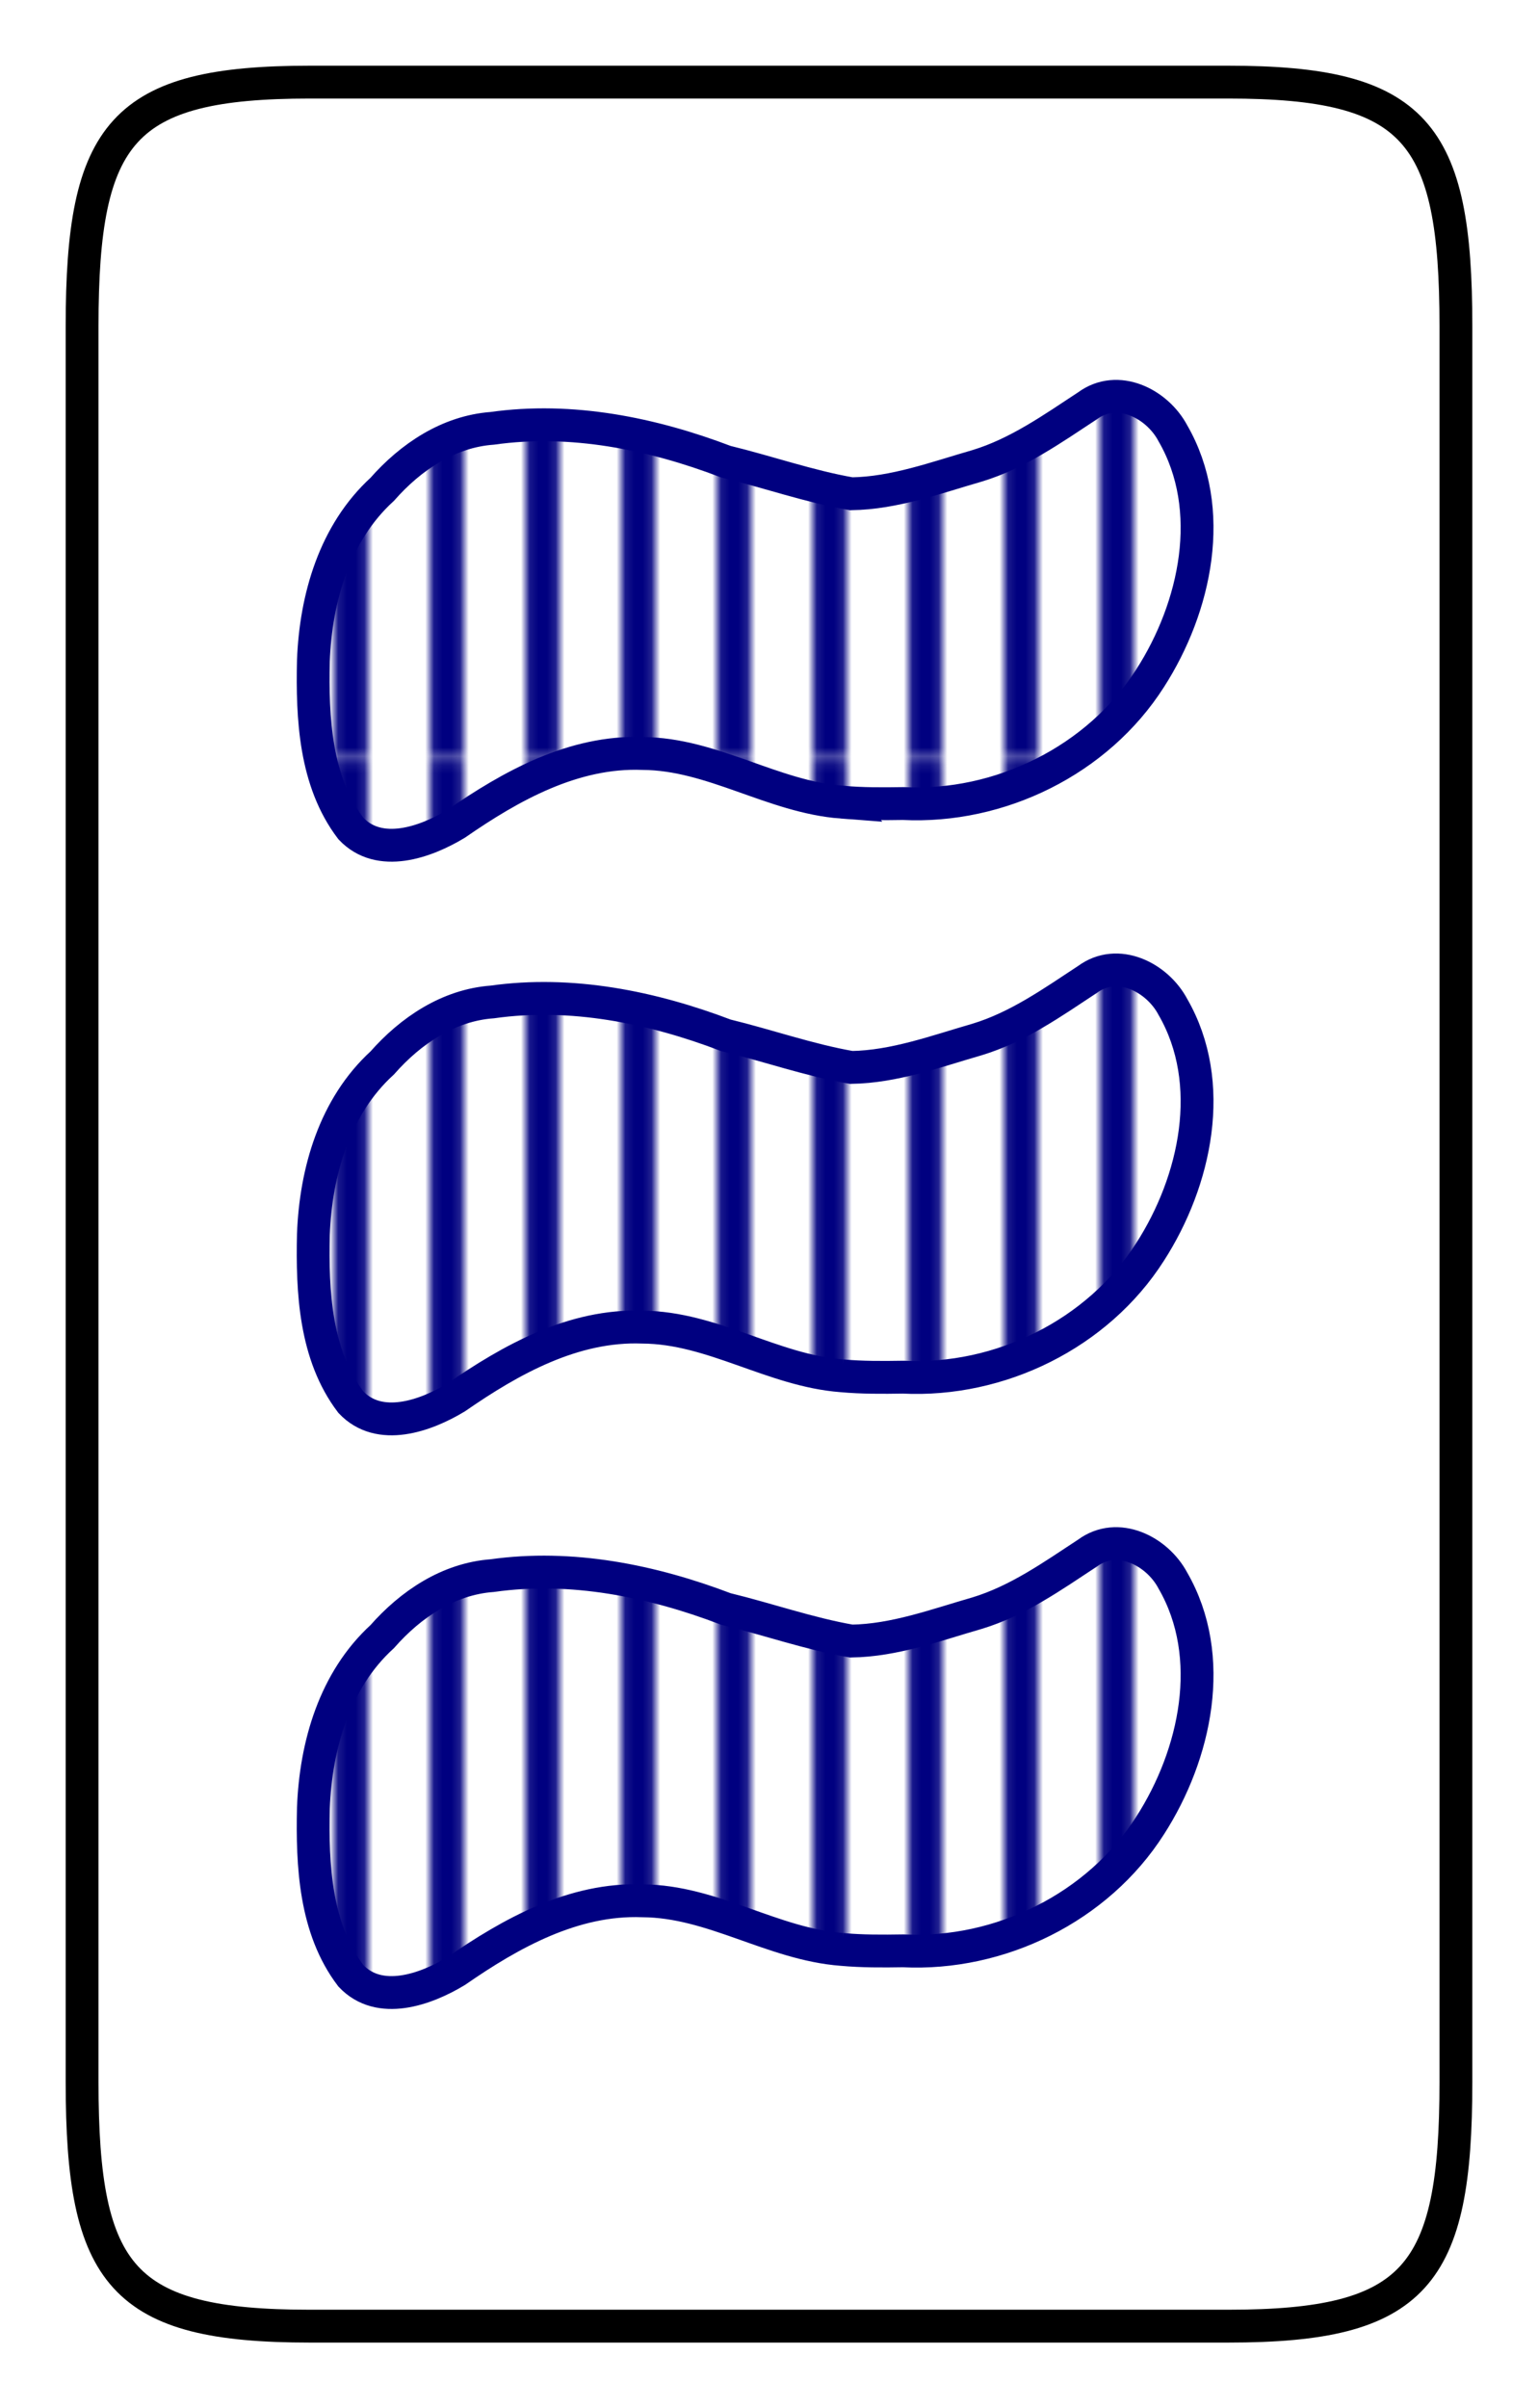 <svg xmlns="http://www.w3.org/2000/svg" xmlns:xlink="http://www.w3.org/1999/xlink" width="177.05" height="277.08" viewBox="0 0 46.844 73.311"><defs><pattern xlink:href="#a" id="z" patternTransform="matrix(.265 0 0 .265 55.089 -60.165)"/><pattern xlink:href="#a" id="A" patternTransform="matrix(.265 0 0 .265 55.089 -60.165)"/><pattern xlink:href="#a" id="B" patternTransform="matrix(.265 0 0 .265 55.089 -60.165)"/><pattern id="b" patternTransform="translate(214.909 60.198) scale(.265)" height="80.714" width="10.068" patternUnits="userSpaceOnUse"><path transform="translate(-812.254 -227.52) scale(3.78)" d="M215.943 60.198h1.63v21.356h-1.63z" stroke-width="1.022" fill="#fff"/><path transform="translate(-812.254 -227.52) scale(3.78)" stroke="#000" fill="none" d="M215.409 81.554V60.198"/></pattern><pattern patternUnits="userSpaceOnUse" width="10.068" height="80.714" patternTransform="matrix(.265 0 0 .265 209.579 61.71)" id="a"><path fill="none" d="M202.586 61.899h2.664v21.356h-2.664z" transform="matrix(3.78 0 0 3.78 -765.68 -233.948)"/><path fill="#fff" stroke-width="1.022" d="M203.62 61.899h1.63v21.356h-1.63z" transform="matrix(3.78 0 0 3.78 -765.68 -233.948)"/><path d="M203.086 83.254V61.9" fill="none" stroke="navy" transform="matrix(3.78 0 0 3.78 -765.68 -233.948)"/></pattern><pattern xlink:href="#c" id="d" patternTransform="matrix(.265 0 0 .265 257.35 58.252)"/><pattern patternUnits="userSpaceOnUse" width="10.068" height="80.714" patternTransform="matrix(.265 0 0 .265 195.877 61.993)" id="c"><path fill="none" d="M195.688 61.899h2.664v21.356h-2.664z" transform="matrix(3.78 0 0 3.78 -739.609 -233.948)"/><path fill="#fff" stroke-width="1.022" d="M196.722 61.899h1.63v21.356h-1.63z" transform="matrix(3.78 0 0 3.78 -739.609 -233.948)"/><path d="M196.188 83.254V61.9" fill="none" stroke="#ff2a2a" transform="matrix(3.78 0 0 3.78 -739.609 -233.948)"/></pattern><pattern patternUnits="userSpaceOnUse" width="10.068" height="80.714" patternTransform="translate(214.909 60.198) scale(.265)" id="e"><path fill="#fff" stroke-width="1.022" d="M215.943 60.198h1.63v21.356h-1.63z" transform="translate(-812.254 -227.52) scale(3.78)"/><path d="M215.409 81.554V60.198" fill="none" stroke="#000" transform="translate(-812.254 -227.52) scale(3.78)"/></pattern><pattern patternTransform="matrix(.265 0 0 .265 257.35 58.252)" id="g" xlink:href="#f"/><pattern id="f" patternTransform="matrix(.265 0 0 .265 195.877 61.993)" height="80.714" width="10.068" patternUnits="userSpaceOnUse"><path fill="none" d="M195.688 61.899h2.664v21.356h-2.664z" transform="matrix(3.78 0 0 3.78 -739.609 -233.948)"/><path fill="#fff" stroke-width="1.022" d="M196.722 61.899h1.63v21.356h-1.63z" transform="matrix(3.78 0 0 3.78 -739.609 -233.948)"/><path d="M196.188 83.254V61.9" fill="none" stroke="#ff2a2a" transform="matrix(3.78 0 0 3.78 -739.609 -233.948)"/></pattern><pattern patternUnits="userSpaceOnUse" width="10.068" height="80.714" patternTransform="translate(214.909 60.198) scale(.265)" id="h"><path fill="#fff" stroke-width="1.022" d="M215.943 60.198h1.63v21.356h-1.63z" transform="translate(-812.254 -227.52) scale(3.78)"/><path d="M215.409 81.554V60.198" fill="none" stroke="#000" transform="translate(-812.254 -227.52) scale(3.78)"/></pattern><pattern patternTransform="matrix(.265 0 0 .265 257.35 58.252)" id="j" xlink:href="#i"/><pattern id="i" patternTransform="matrix(.265 0 0 .265 195.877 61.993)" height="80.714" width="10.068" patternUnits="userSpaceOnUse"><path fill="none" d="M195.688 61.899h2.664v21.356h-2.664z" transform="matrix(3.78 0 0 3.78 -739.609 -233.948)"/><path fill="#fff" stroke-width="1.022" d="M196.722 61.899h1.63v21.356h-1.63z" transform="matrix(3.78 0 0 3.78 -739.609 -233.948)"/><path d="M196.188 83.254V61.9" fill="none" stroke="#ff2a2a" transform="matrix(3.78 0 0 3.78 -739.609 -233.948)"/></pattern><pattern id="k" patternTransform="translate(214.909 60.198) scale(.265)" height="80.714" width="10.068" patternUnits="userSpaceOnUse"><path transform="translate(-812.254 -227.52) scale(3.78)" d="M215.943 60.198h1.63v21.356h-1.63z" stroke-width="1.022" fill="#fff"/><path transform="translate(-812.254 -227.52) scale(3.78)" stroke="#000" fill="none" d="M215.409 81.554V60.198"/></pattern><pattern xlink:href="#l" id="m" patternTransform="matrix(.265 0 0 .265 257.35 58.252)"/><pattern patternUnits="userSpaceOnUse" width="10.068" height="80.714" patternTransform="matrix(.265 0 0 .265 195.877 61.993)" id="l"><path fill="none" d="M195.688 61.899h2.664v21.356h-2.664z" transform="matrix(3.78 0 0 3.78 -739.609 -233.948)"/><path fill="#fff" stroke-width="1.022" d="M196.722 61.899h1.63v21.356h-1.63z" transform="matrix(3.78 0 0 3.78 -739.609 -233.948)"/><path d="M196.188 83.254V61.9" fill="none" stroke="#ff2a2a" transform="matrix(3.78 0 0 3.78 -739.609 -233.948)"/></pattern><pattern patternUnits="userSpaceOnUse" width="10.068" height="80.714" patternTransform="translate(214.909 60.198) scale(.265)" id="n"><path fill="#fff" stroke-width="1.022" d="M215.943 60.198h1.63v21.356h-1.63z" transform="translate(-812.254 -227.52) scale(3.78)"/><path d="M215.409 81.554V60.198" fill="none" stroke="#000" transform="translate(-812.254 -227.52) scale(3.78)"/></pattern><pattern patternTransform="matrix(.265 0 0 .265 257.35 58.252)" id="p" xlink:href="#o"/><pattern id="o" patternTransform="matrix(.265 0 0 .265 195.877 61.993)" height="80.714" width="10.068" patternUnits="userSpaceOnUse"><path fill="none" d="M195.688 61.899h2.664v21.356h-2.664z" transform="matrix(3.78 0 0 3.78 -739.609 -233.948)"/><path fill="#fff" stroke-width="1.022" d="M196.722 61.899h1.63v21.356h-1.63z" transform="matrix(3.78 0 0 3.78 -739.609 -233.948)"/><path d="M196.188 83.254V61.9" fill="none" stroke="#ff2a2a" transform="matrix(3.78 0 0 3.78 -739.609 -233.948)"/></pattern><pattern id="q" patternTransform="translate(214.909 60.198) scale(.265)" height="80.714" width="10.068" patternUnits="userSpaceOnUse"><path transform="translate(-812.254 -227.52) scale(3.78)" d="M215.943 60.198h1.63v21.356h-1.63z" stroke-width="1.022" fill="#fff"/><path transform="translate(-812.254 -227.52) scale(3.78)" stroke="#000" fill="none" d="M215.409 81.554V60.198"/></pattern><pattern xlink:href="#r" id="s" patternTransform="matrix(.265 0 0 .265 257.35 58.252)"/><pattern patternUnits="userSpaceOnUse" width="10.068" height="80.714" patternTransform="matrix(.265 0 0 .265 195.877 61.993)" id="r"><path fill="none" d="M195.688 61.899h2.664v21.356h-2.664z" transform="matrix(3.78 0 0 3.78 -739.609 -233.948)"/><path fill="#fff" stroke-width="1.022" d="M196.722 61.899h1.63v21.356h-1.63z" transform="matrix(3.78 0 0 3.78 -739.609 -233.948)"/><path d="M196.188 83.254V61.9" fill="none" stroke="#ff2a2a" transform="matrix(3.78 0 0 3.78 -739.609 -233.948)"/></pattern><pattern id="t" patternTransform="translate(214.909 60.198) scale(.265)" height="80.714" width="10.068" patternUnits="userSpaceOnUse"><path transform="translate(-812.254 -227.52) scale(3.78)" d="M215.943 60.198h1.63v21.356h-1.63z" stroke-width="1.022" fill="#fff"/><path transform="translate(-812.254 -227.52) scale(3.78)" stroke="#000" fill="none" d="M215.409 81.554V60.198"/></pattern><pattern xlink:href="#u" id="v" patternTransform="matrix(.265 0 0 .265 257.35 58.252)"/><pattern patternUnits="userSpaceOnUse" width="10.068" height="80.714" patternTransform="matrix(.265 0 0 .265 195.877 61.993)" id="u"><path fill="none" d="M195.688 61.899h2.664v21.356h-2.664z" transform="matrix(3.78 0 0 3.78 -739.609 -233.948)"/><path fill="#fff" stroke-width="1.022" d="M196.722 61.899h1.63v21.356h-1.63z" transform="matrix(3.78 0 0 3.78 -739.609 -233.948)"/><path d="M196.188 83.254V61.9" fill="none" stroke="#ff2a2a" transform="matrix(3.78 0 0 3.78 -739.609 -233.948)"/></pattern><pattern patternUnits="userSpaceOnUse" width="10.068" height="80.714" patternTransform="translate(214.909 60.198) scale(.265)" id="w"><path fill="#fff" stroke-width="1.022" d="M215.943 60.198h1.63v21.356h-1.63z" transform="translate(-812.254 -227.52) scale(3.78)"/><path d="M215.409 81.554V60.198" fill="none" stroke="#000" transform="translate(-812.254 -227.52) scale(3.78)"/></pattern><pattern patternTransform="matrix(.265 0 0 .265 257.35 58.252)" id="y" xlink:href="#x"/><pattern id="x" patternTransform="matrix(.265 0 0 .265 195.877 61.993)" height="80.714" width="10.068" patternUnits="userSpaceOnUse"><path fill="none" d="M195.688 61.899h2.664v21.356h-2.664z" transform="matrix(3.78 0 0 3.78 -739.609 -233.948)"/><path fill="#fff" stroke-width="1.022" d="M196.722 61.899h1.63v21.356h-1.63z" transform="matrix(3.78 0 0 3.78 -739.609 -233.948)"/><path d="M196.188 83.254V61.9" fill="none" stroke="#ff2a2a" transform="matrix(3.78 0 0 3.78 -739.609 -233.948)"/></pattern></defs><path d="M44.344 9.927c0-5.914-1.224-7.427-6.937-7.427H9.437C3.724 2.5 2.5 4.013 2.5 9.927v53.456c0 5.915 1.224 7.428 6.937 7.428h27.97c5.713 0 6.937-1.513 6.937-7.428z" fill="#fff" stroke="#000" stroke-linejoin="round"/><path d="M233.8 1.492c-2.107-.16-3.942-1.47-6.069-1.481-2.1-.08-4.008.984-5.68 2.142-.93.561-2.334 1.062-3.204.143-1.094-1.44-1.18-3.367-1.142-5.108.072-1.913.643-3.891 2.097-5.22.865-.982 2.014-1.758 3.35-1.856 2.413-.34 4.86.157 7.113 1.014 1.278.311 2.53.754 3.825.979 1.313-.02 2.579-.49 3.83-.851 1.237-.374 2.295-1.126 3.36-1.826.918-.68 2.124-.07 2.603.834 1.344 2.326.693 5.302-.692 7.456-1.597 2.504-4.576 3.963-7.527 3.816-.622.01-1.245.014-1.865-.042z" fill="url(#z)" stroke="navy" transform="translate(-208.16 40.389)"/><path d="M233.8-15.97c-2.107-.16-3.942-1.471-6.069-1.482-2.1-.079-4.008.984-5.68 2.142-.93.561-2.334 1.063-3.204.143-1.094-1.439-1.18-3.366-1.142-5.107.072-1.913.643-3.892 2.097-5.22.865-.983 2.014-1.758 3.35-1.856 2.413-.34 4.86.156 7.113 1.014 1.278.31 2.53.753 3.825.978 1.313-.019 2.579-.49 3.83-.85 1.237-.375 2.295-1.127 3.36-1.826.918-.68 2.124-.07 2.603.834 1.344 2.325.693 5.301-.692 7.456-1.597 2.504-4.576 3.963-7.527 3.816-.622.01-1.245.013-1.865-.043z" fill="url(#A)" stroke="navy" transform="translate(-208.16 40.389)"/><path d="M233.8 18.954c-2.107-.16-3.942-1.47-6.069-1.48-2.1-.08-4.008.983-5.68 2.141-.93.561-2.334 1.063-3.204.143-1.094-1.439-1.18-3.366-1.142-5.107.072-1.913.643-3.892 2.097-5.22.865-.983 2.014-1.758 3.35-1.856 2.413-.34 4.86.156 7.113 1.014 1.278.31 2.53.753 3.825.978 1.313-.019 2.579-.49 3.83-.85 1.237-.375 2.295-1.127 3.36-1.826.918-.68 2.124-.07 2.603.834 1.344 2.325.693 5.301-.692 7.456-1.597 2.504-4.576 3.963-7.527 3.816-.622.01-1.245.013-1.865-.043z" fill="url(#B)" stroke="navy" transform="translate(-208.16 40.389)"/></svg>